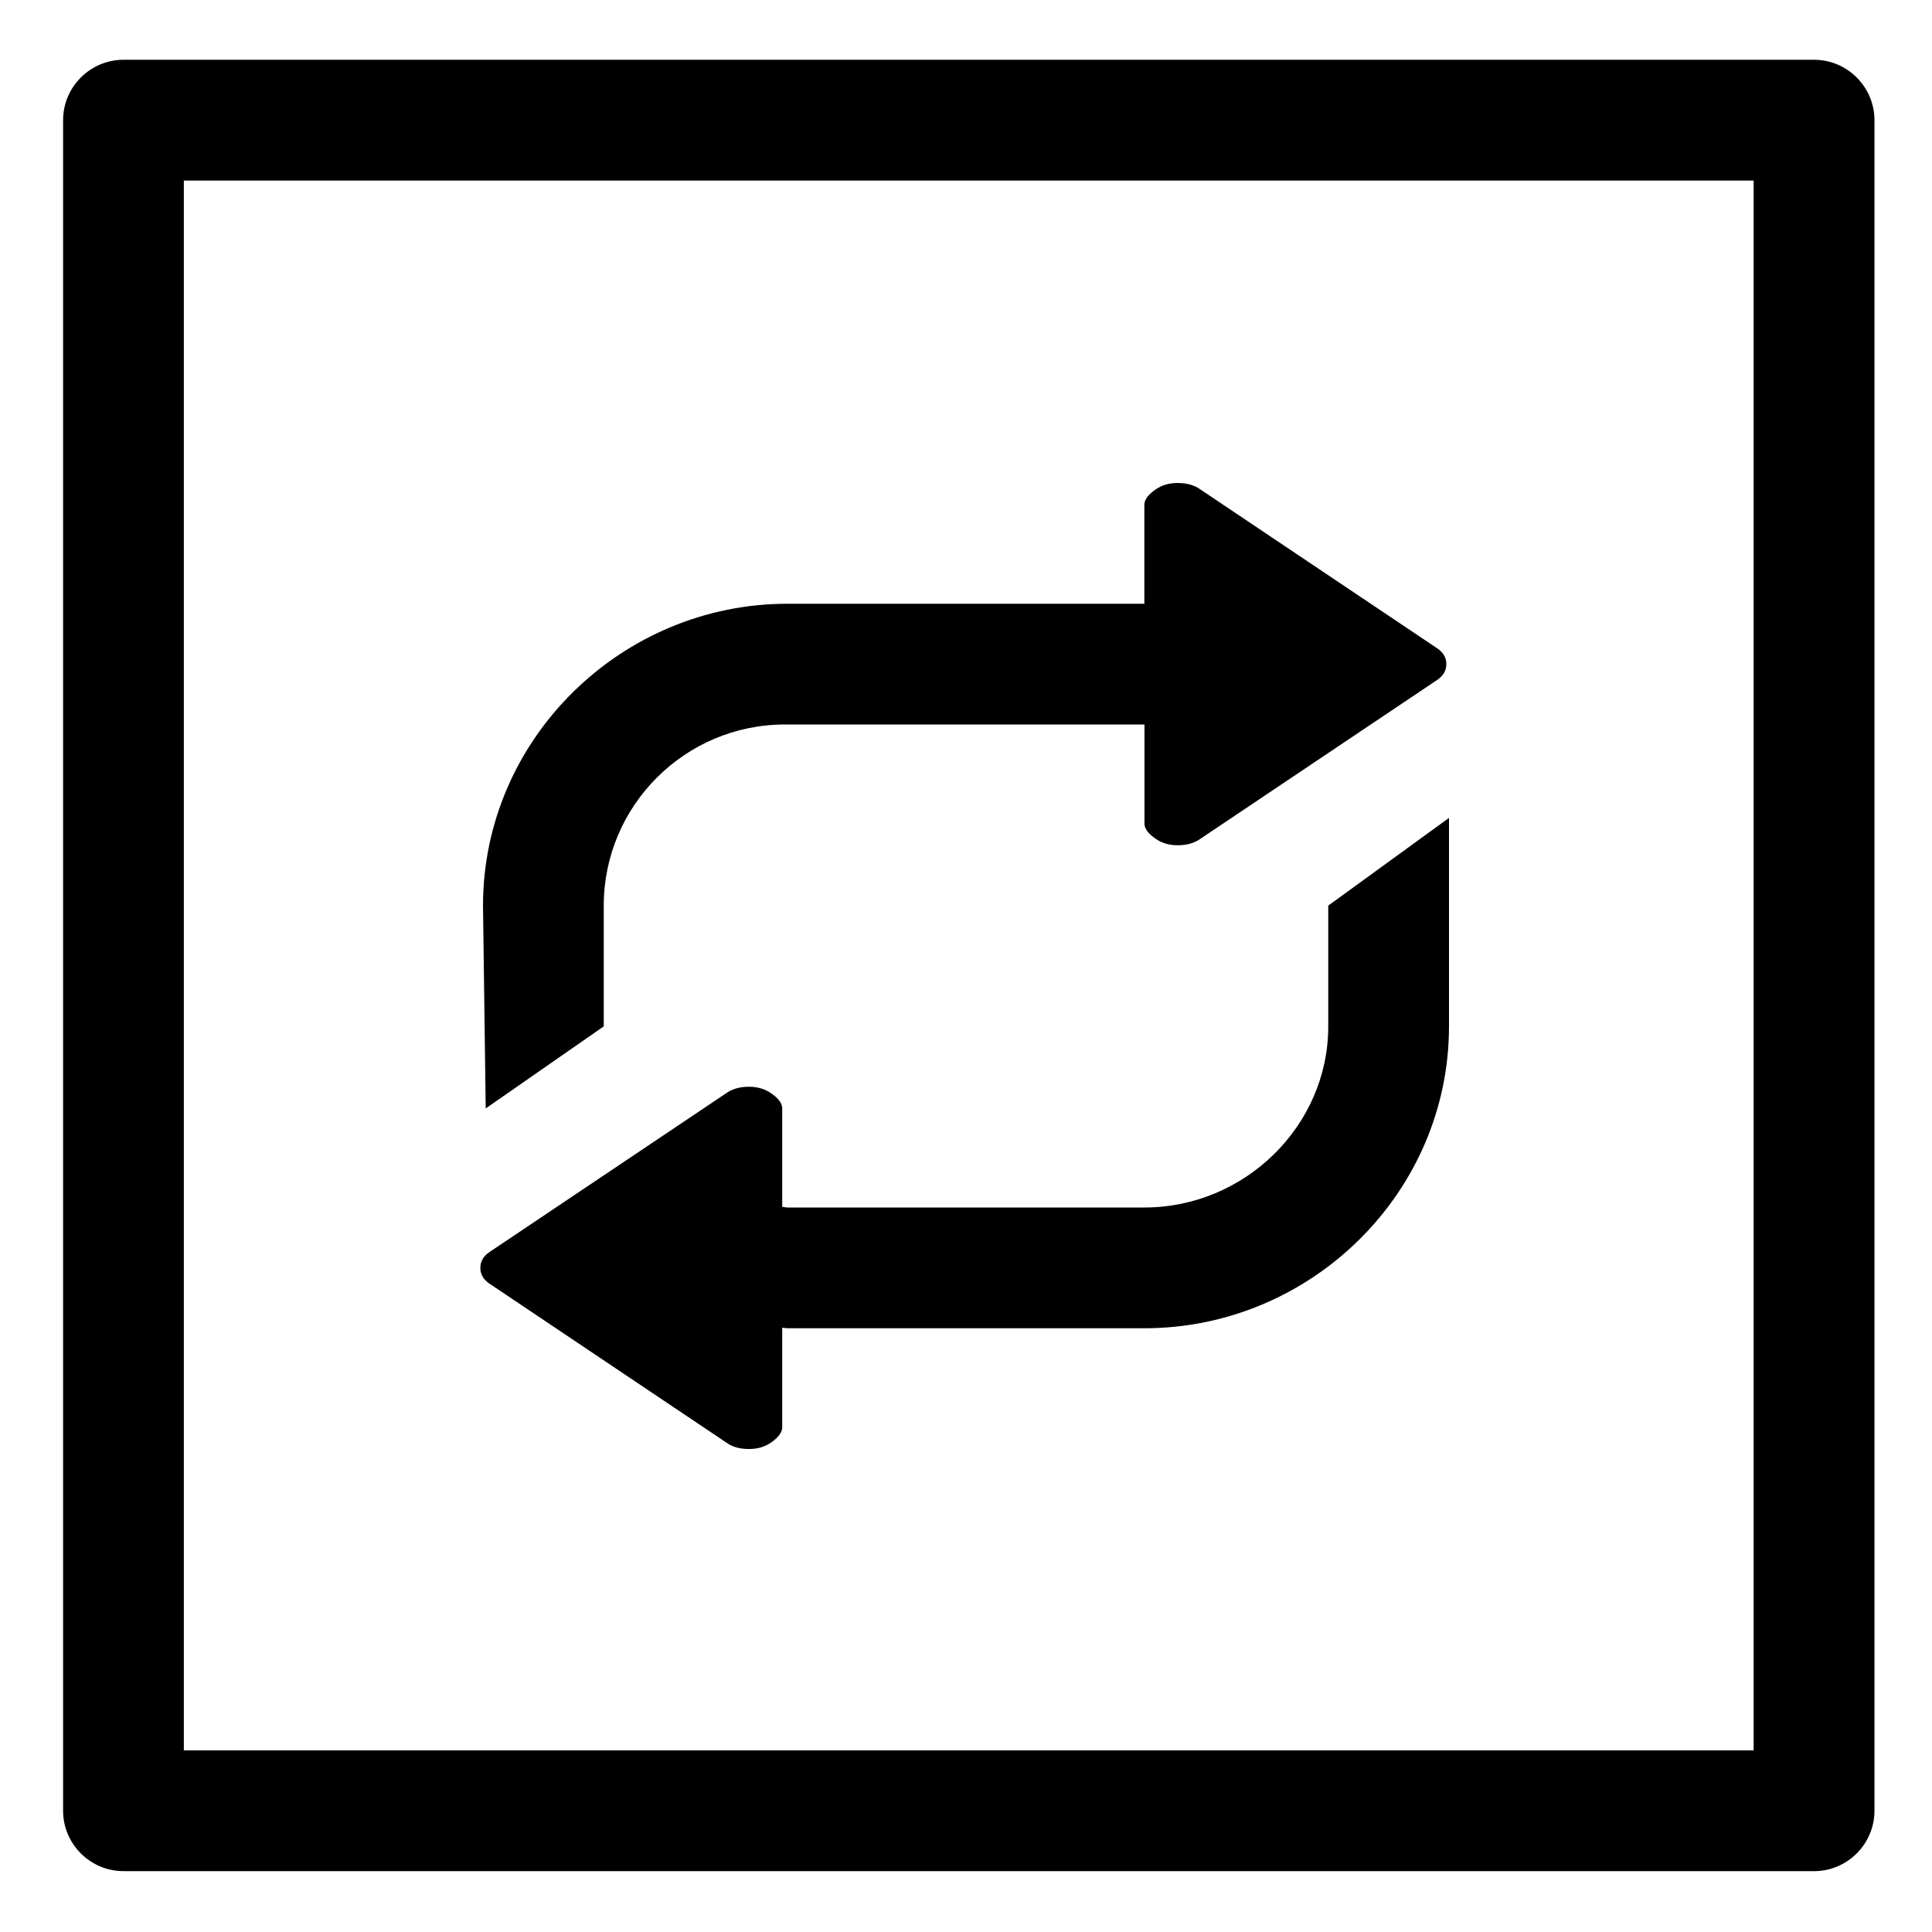 <?xml version="1.0" encoding="utf-8"?>
<!-- Generator: Adobe Illustrator 17.0.2, SVG Export Plug-In . SVG Version: 6.00 Build 0)  -->
<!DOCTYPE svg PUBLIC "-//W3C//DTD SVG 1.1//EN" "http://www.w3.org/Graphics/SVG/1.1/DTD/svg11.dtd">
<svg version="1.1" id="Layer_1" xmlns="http://www.w3.org/2000/svg" xmlns:xlink="http://www.w3.org/1999/xlink" x="0px" y="0px"
	 width="32px" height="32px" viewBox="0 0 32 32" enable-background="new 0 0 32 32" xml:space="preserve">
<path d="M29.046,2.991v26.001H3.045V2.991H29.046z M30.047,0.99H2.045c-0.55,0-1,0.45-1,1v28.002c0,0.55,0.45,1,1,1h28.002
	c0.55,0,1-0.45,1-1V1.99C31.047,1.44,30.597,0.99,30.047,0.99L30.047,0.99z"/>
<path d="M10,15c0-1.654,1.346-3,3-3h5.956v1.64c-0.001,0.098,0.083,0.182,0.186,0.253C19.244,13.965,19.365,14,19.504,14
	c0.15,0,0.274-0.034,0.371-0.102l3.935-2.64c0.097-0.068,0.146-0.154,0.146-0.258c0-0.105-0.048-0.191-0.146-0.258l-3.935-2.64
	C19.779,8.034,19.655,8,19.504,8c-0.001,0-0.002,0-0.003,0c-0.139,0-0.259,0.036-0.361,0.107c-0.102,0.072-0.186,0.156-0.186,0.253
	V10h-5.911C10.288,10,8,12.243,8,15l0.045,3.359L10,17"/>
<path d="M22,15v2c0,1.654-1.39,3-3.044,3h-5.911c-0.031,0-0.059-0.009-0.089-0.01v-1.63c0.001-0.098-0.083-0.182-0.185-0.253
	C12.667,18.036,12.546,18,12.407,18c-0.15,0-0.273,0.034-0.371,0.102l-3.935,2.64C8.004,20.81,7.956,20.896,7.956,21
	c0,0.105,0.049,0.191,0.146,0.258l3.935,2.64C12.132,23.967,12.256,24,12.407,24c0.001,0,0.002,0,0.003,0
	c0.139,0,0.259-0.036,0.361-0.107c0.102-0.072,0.185-0.156,0.185-0.253v-1.649C12.986,21.992,13.014,22,13.045,22h5.911
	C21.712,22,24,19.757,24,17v-3.453L22,15z"/>
</svg>
